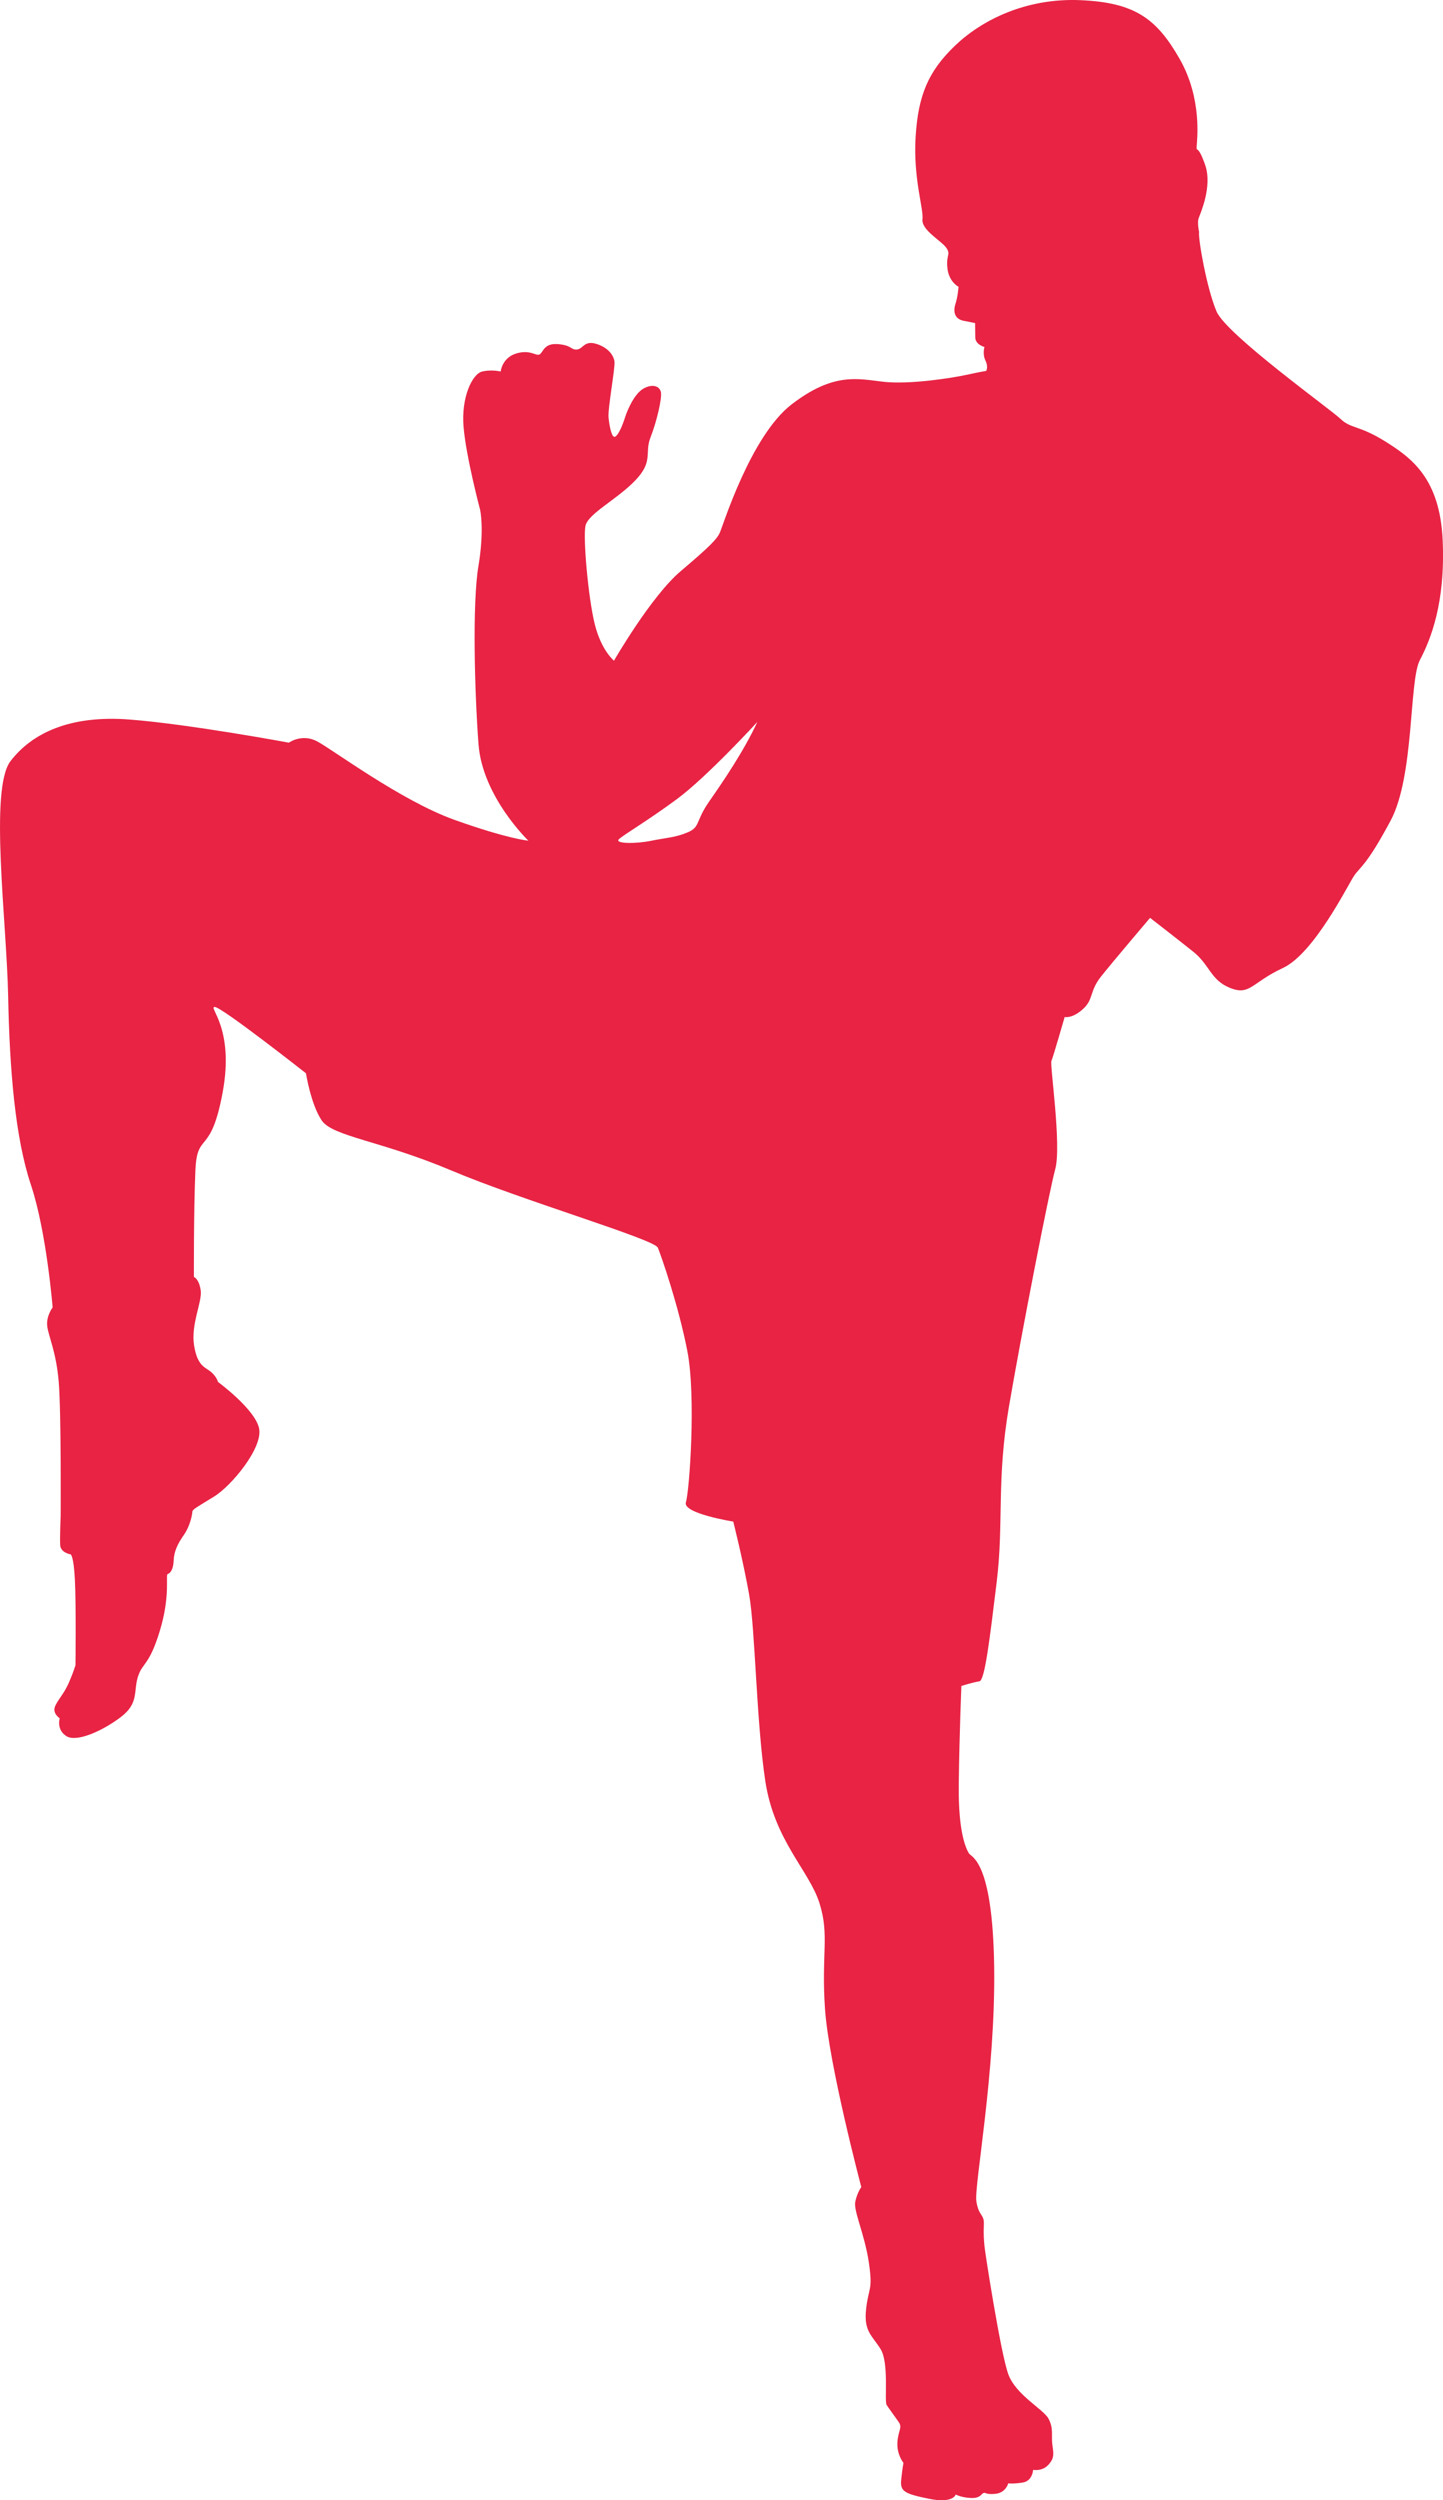 <svg version="1.1" id="图层_1" x="0px" y="0px" width="146.216px" height="253.211px" viewBox="0 0 146.216 253.211" enable-background="new 0 0 146.216 253.211" xml:space="preserve" xmlns="http://www.w3.org/2000/svg" xmlns:xlink="http://www.w3.org/1999/xlink" xmlns:xml="http://www.w3.org/XML/1998/namespace">
  <path fill-rule="evenodd" clip-rule="evenodd" fill="#E82344" d="M71.863,81.164c-1.415,2.031-0.892,2.579-2.166,3.125
	c-1.272,0.548-2.212,0.548-3.71,0.86c-1.497,0.313-3.763,0.313-3.273-0.156c0.488-0.47,2.809-1.798,5.877-4.064
	c3.066-2.266,8.149-7.813,8.149-7.813C75.362,76.085,73.278,79.132,71.863,81.164L71.863,81.164z M121.453,22.11
	c0.154-0.449,1.427-3.223,0.661-5.411c-0.766-2.187-0.887-1.211-0.86-1.836c0.028-0.625,0.599-4.844-1.729-8.907
	c-2.324-4.063-4.519-5.704-10.058-5.939C103.93-0.218,99.455,2.05,96.766,4.628c-2.688,2.578-3.729,5.001-3.988,9.221
	c-0.26,4.22,0.82,7.27,0.696,8.362c-0.127,1.095,1.938,2.187,2.416,2.892c0.477,0.703-0.029,0.625,0.107,2.031
	c0.134,1.407,1.131,1.914,1.131,1.914s-0.086,1.056-0.311,1.719c-0.223,0.665-0.183,1.525,0.824,1.721
	c1.009,0.194,1.164,0.233,1.164,0.233l0.017,1.446c0.007,0.742,0.933,0.977,0.933,0.977s-0.225,0.703,0.097,1.367
	c0.325,0.666,0.074,1.056,0.074,1.056s-0.551,0.078-1.972,0.391c-1.419,0.313-5.825,1.015-8.469,0.703s-5.039-0.938-9.24,2.267
	c-4.2,3.203-7.018,12.424-7.319,13.049c-0.297,0.625-0.953,1.329-3.953,3.869c-3.002,2.539-6.759,9.064-6.759,9.064
	s-1.284-1.018-1.952-3.713c-0.663-2.695-1.188-8.674-0.941-9.924c0.251-1.25,3.163-2.656,5.043-4.609
	c1.88-1.954,0.918-2.754,1.554-4.375c0.638-1.623,1.167-3.947,1.056-4.554c-0.112-0.604-0.802-0.897-1.724-0.409
	c-0.918,0.488-1.63,2.051-1.923,2.969c-0.293,0.919-0.684,1.778-1.003,1.934c-0.319,0.157-0.563-0.976-0.658-1.914
	c-0.099-0.938,0.683-5.039,0.596-5.703c-0.088-0.664-0.682-1.445-1.877-1.797c-1.198-0.354-1.313,0.546-1.94,0.585
	c-0.626,0.038-0.489-0.429-1.891-0.548c-1.402-0.117-1.478,0.743-1.842,1.018c-0.361,0.273-0.914-0.509-2.378-0.078
	c-1.465,0.43-1.604,1.836-1.604,1.836s-0.888-0.234-1.874,0s-2.143,2.579-1.882,5.626c0.259,3.048,1.672,8.362,1.672,8.362
	s0.463,1.953-0.166,5.703c-0.63,3.751-0.392,12.736,0.007,18.051c0.397,5.313,5.05,9.768,5.05,9.768s-2.023-0.156-7.489-2.109
	c-5.461-1.954-12.428-7.189-13.957-7.971c-1.528-0.781-2.819,0.156-2.819,0.156s-10.076-1.875-16.152-2.344
	c-6.074-0.47-9.906,1.406-12.058,4.22c-2.152,2.813-0.384,16.253-0.237,23.753c0.147,7.502,0.713,14.379,2.306,19.145
	c1.593,4.767,2.203,12.426,2.203,12.426s-0.663,0.857-0.549,1.874c0.112,1.017,0.905,2.579,1.163,5.625
	c0.263,3.048,0.2,13.597,0.2,13.597s-0.094,2.188-0.049,2.97c0.044,0.781,1.055,0.938,1.055,0.938s0.311,0.077,0.435,2.578
	c0.128,2.5,0.061,8.636,0.061,8.636s-0.14,0.546-0.66,1.758c-0.522,1.211-1.215,1.837-1.436,2.502
	c-0.224,0.662,0.498,1.132,0.498,1.132s-0.361,1.134,0.665,1.798c1.026,0.665,3.654-0.508,5.513-1.916
	c1.857-1.406,1.282-2.578,1.737-4.063c0.452-1.484,1.142-1.093,2.231-4.688c1.093-3.593,0.555-5.665,0.793-5.743
	s0.565-0.391,0.606-1.367s0.427-1.72,1.049-2.618c0.625-0.898,0.829-2.032,0.842-2.306c0.013-0.272,0.449-0.469,2.216-1.563
	c1.766-1.094,4.938-4.922,4.552-6.876c-0.384-1.954-4.171-4.728-4.171-4.728s-0.098-0.469-0.663-0.977
	c-0.564-0.508-1.42-0.547-1.758-2.734c-0.333-2.188,0.854-4.416,0.671-5.588c-0.185-1.172-0.687-1.328-0.687-1.328
	s-0.025-6.72,0.15-10.783c0.174-4.063,1.541-1.328,2.76-7.892c1.221-6.563-1.504-8.674-0.801-8.674c0.704,0,9.246,6.72,9.246,6.72
	s0.489,3.126,1.591,4.768c1.104,1.641,5.932,2.031,13.146,5.078c7.214,3.048,20.563,6.955,20.917,7.814
	c0.354,0.859,2.094,5.861,2.99,10.471s0.213,14.184-0.147,15.316c-0.362,1.133,4.799,1.953,4.799,1.953s0.97,3.83,1.601,7.346
	c0.631,3.518,0.733,12.932,1.648,18.949c0.915,6.017,4.457,9.064,5.487,12.347c1.033,3.282,0.174,5.079,0.56,10.705
	c0.383,5.625,3.679,18.052,3.679,18.052s-0.415,0.545-0.61,1.483c-0.196,0.938,0.951,3.282,1.377,6.173
	c0.421,2.889-0.027,2.422-0.279,4.688c-0.255,2.268,0.587,2.657,1.466,4.064c0.877,1.406,0.359,5.274,0.616,5.665
	c0.258,0.392,0.812,1.133,1.216,1.719c0.404,0.587-0.034,0.78-0.125,2.03c-0.093,1.252,0.61,2.11,0.61,2.11
	s-0.097,0.472-0.227,1.683c-0.131,1.209,0.329,1.444,2.808,1.951c2.479,0.508,2.715-0.43,2.715-0.43s0.572,0.313,1.546,0.351
	c0.976,0.04,1.035-0.428,1.273-0.506c0.236-0.079,0.227,0.194,1.246,0.078c1.021-0.118,1.258-1.056,1.258-1.056
	s0.426,0.078,1.449-0.076c1.021-0.158,1.07-1.291,1.07-1.291s0.891,0.195,1.545-0.506c0.654-0.705,0.519-1.176,0.401-2.074
	c-0.116-0.898,0.148-1.639-0.396-2.617c-0.544-0.975-3.299-2.383-4.066-4.492c-0.77-2.107-2.361-12.346-2.412-12.971
	s-0.111-1.096-0.064-2.188s-0.513-0.781-0.758-2.345c-0.245-1.563,1.966-13.047,1.804-23.832
	c-0.165-10.783-2.343-11.018-2.56-11.408c-0.22-0.389-1.093-1.874-1.028-7.031c0.067-5.158,0.268-9.925,0.268-9.925
	s1.269-0.392,1.819-0.466c0.549-0.081,1.036-4.143,1.76-10.083c0.723-5.938-0.025-10.313,1.225-17.659
	c1.252-7.346,4.057-21.723,4.708-24.145c0.649-2.423-0.564-10.549-0.391-10.939c0.172-0.391,1.343-4.454,1.343-4.454
	s0.754,0.194,1.853-0.802c1.097-0.996,0.644-1.797,1.819-3.281s4.981-5.958,4.981-5.958s2.724,2.11,4.388,3.438
	c1.661,1.328,1.749,2.891,3.749,3.672c1.999,0.782,2.133-0.547,5.321-2.031c3.191-1.484,6.613-8.478,7.24-9.377
	c0.623-0.898,1.254-1.017,3.676-5.548c2.42-4.532,1.855-14.143,2.961-16.253c1.107-2.11,2.592-5.782,2.316-12.111
	s-3.197-8.398-5.822-10.04c-2.625-1.64-3.498-1.288-4.512-2.267c-1.014-0.977-11.591-8.555-12.583-10.899
	c-0.995-2.344-1.873-7.345-1.767-8.048C121.499,23.489,121.297,22.561,121.453,22.11z" class="color c1"/>
</svg>